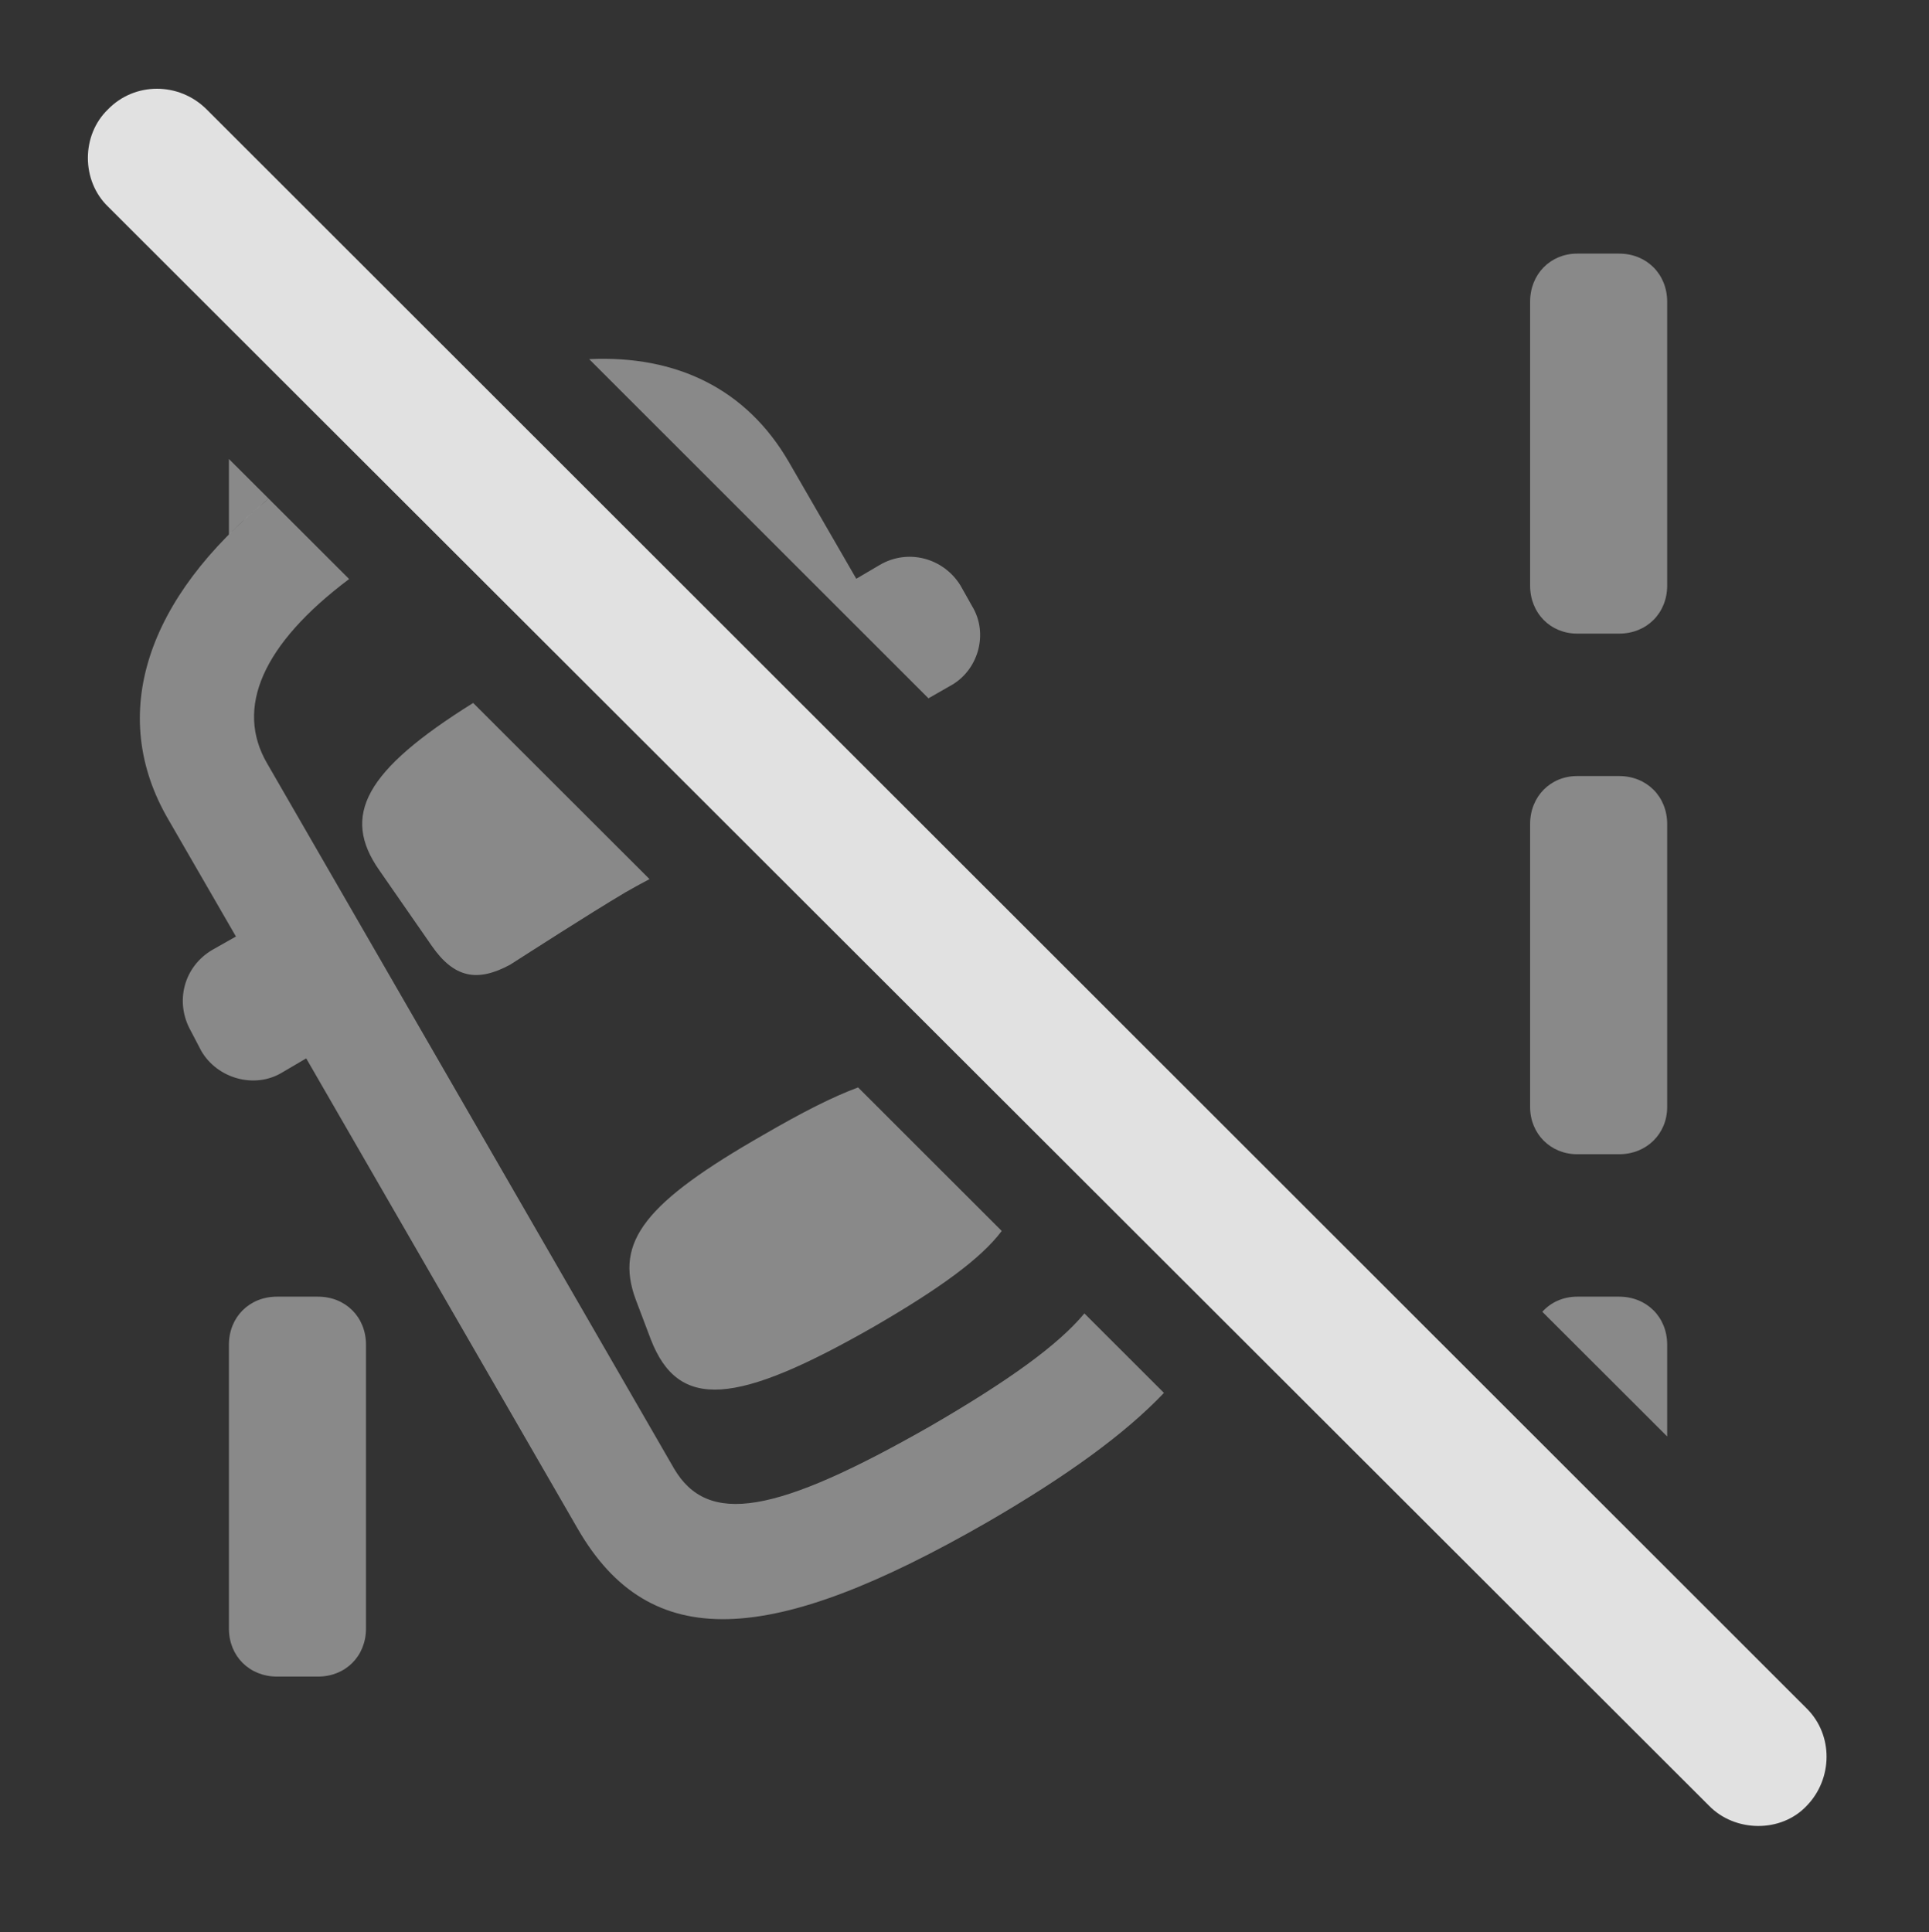 <?xml version="1.0" encoding="UTF-8"?>
<!--Generator: Apple Native CoreSVG 341-->
<!DOCTYPE svg
PUBLIC "-//W3C//DTD SVG 1.1//EN"
       "http://www.w3.org/Graphics/SVG/1.1/DTD/svg11.dtd">
<svg version="1.1" xmlns="http://www.w3.org/2000/svg" xmlns:xlink="http://www.w3.org/1999/xlink" viewBox="0 0 21.167 21.201">
 <rect x="0" y="0" width="21.167" height="21.201" fill="#333333" stroke="none"/>
 <g>
  <rect height="21.201" opacity="0" width="21.167" x="0" y="0"/>
  <path d="M4.016 14.756L4.016 17.871C4.016 18.174 3.792 18.398 3.489 18.398L3.04 18.398C2.737 18.398 2.512 18.174 2.512 17.871L2.512 14.756C2.512 14.453 2.737 14.229 3.04 14.229L3.489 14.229C3.792 14.229 4.016 14.453 4.016 14.756ZM18.294 14.756L18.294 15.763L16.924 14.395C17.017 14.291 17.153 14.229 17.307 14.229L17.766 14.229C18.069 14.229 18.294 14.453 18.294 14.756ZM18.294 9.043L18.294 12.148C18.294 12.441 18.069 12.666 17.766 12.666L17.307 12.666C17.014 12.666 16.79 12.441 16.79 12.148L16.79 9.043C16.79 8.74 17.014 8.516 17.307 8.516L17.766 8.516C18.069 8.516 18.294 8.74 18.294 9.043ZM18.294 3.311L18.294 6.426C18.294 6.729 18.069 6.953 17.766 6.953L17.307 6.953C17.014 6.953 16.79 6.729 16.79 6.426L16.79 3.311C16.79 3.008 17.014 2.783 17.307 2.783L17.766 2.783C18.069 2.783 18.294 3.008 18.294 3.311ZM2.948 5.472C2.915 5.498 2.885 5.523 2.857 5.549C2.805 5.592 2.756 5.636 2.709 5.679C2.637 5.741 2.571 5.804 2.512 5.868L2.512 5.037Z" fill="white" fill-opacity="0.425"/>
  <path d="M3.831 6.354C2.882 7.067 2.575 7.768 2.932 8.379L7.395 16.113C7.766 16.748 8.508 16.621 10.217 15.645C11.066 15.152 11.611 14.76 11.899 14.413L12.772 15.285C12.342 15.738 11.7 16.201 10.842 16.699C8.45 18.076 7.131 18.145 6.34 16.777L3.36 11.614L3.098 11.768C2.795 11.953 2.385 11.836 2.209 11.533L2.092 11.309C1.917 10.996 2.014 10.605 2.336 10.42L2.589 10.277L1.848 8.994C1.175 7.841 1.606 6.563 2.948 5.472ZM10.992 13.508C10.766 13.81 10.31 14.14 9.602 14.551C8.069 15.43 7.444 15.479 7.141 14.697L6.975 14.258C6.741 13.623 7.083 13.193 8.381 12.451C8.796 12.21 9.134 12.037 9.416 11.933ZM7.127 9.647C7.031 9.698 6.939 9.748 6.858 9.795C6.448 10.039 5.813 10.449 5.598 10.586C5.237 10.781 4.983 10.732 4.739 10.381L4.163 9.551C3.741 8.95 4.003 8.456 5.192 7.714ZM8.655 5.068L9.396 6.351L9.651 6.201C9.963 6.016 10.354 6.123 10.54 6.426L10.666 6.65C10.852 6.953 10.735 7.363 10.422 7.529L10.188 7.663L6.465 3.941C7.424 3.896 8.192 4.269 8.655 5.068Z" fill="white" fill-opacity="0.425"/>
  <path d="M18.752 19.814C19.036 20.107 19.544 20.117 19.827 19.814C20.11 19.521 20.12 19.043 19.827 18.75L2.268 1.201C1.965 0.898 1.477 0.898 1.184 1.201C0.891 1.484 0.891 1.982 1.184 2.266Z" fill="white" fill-opacity="0.85"/>
 </g>
</svg>
